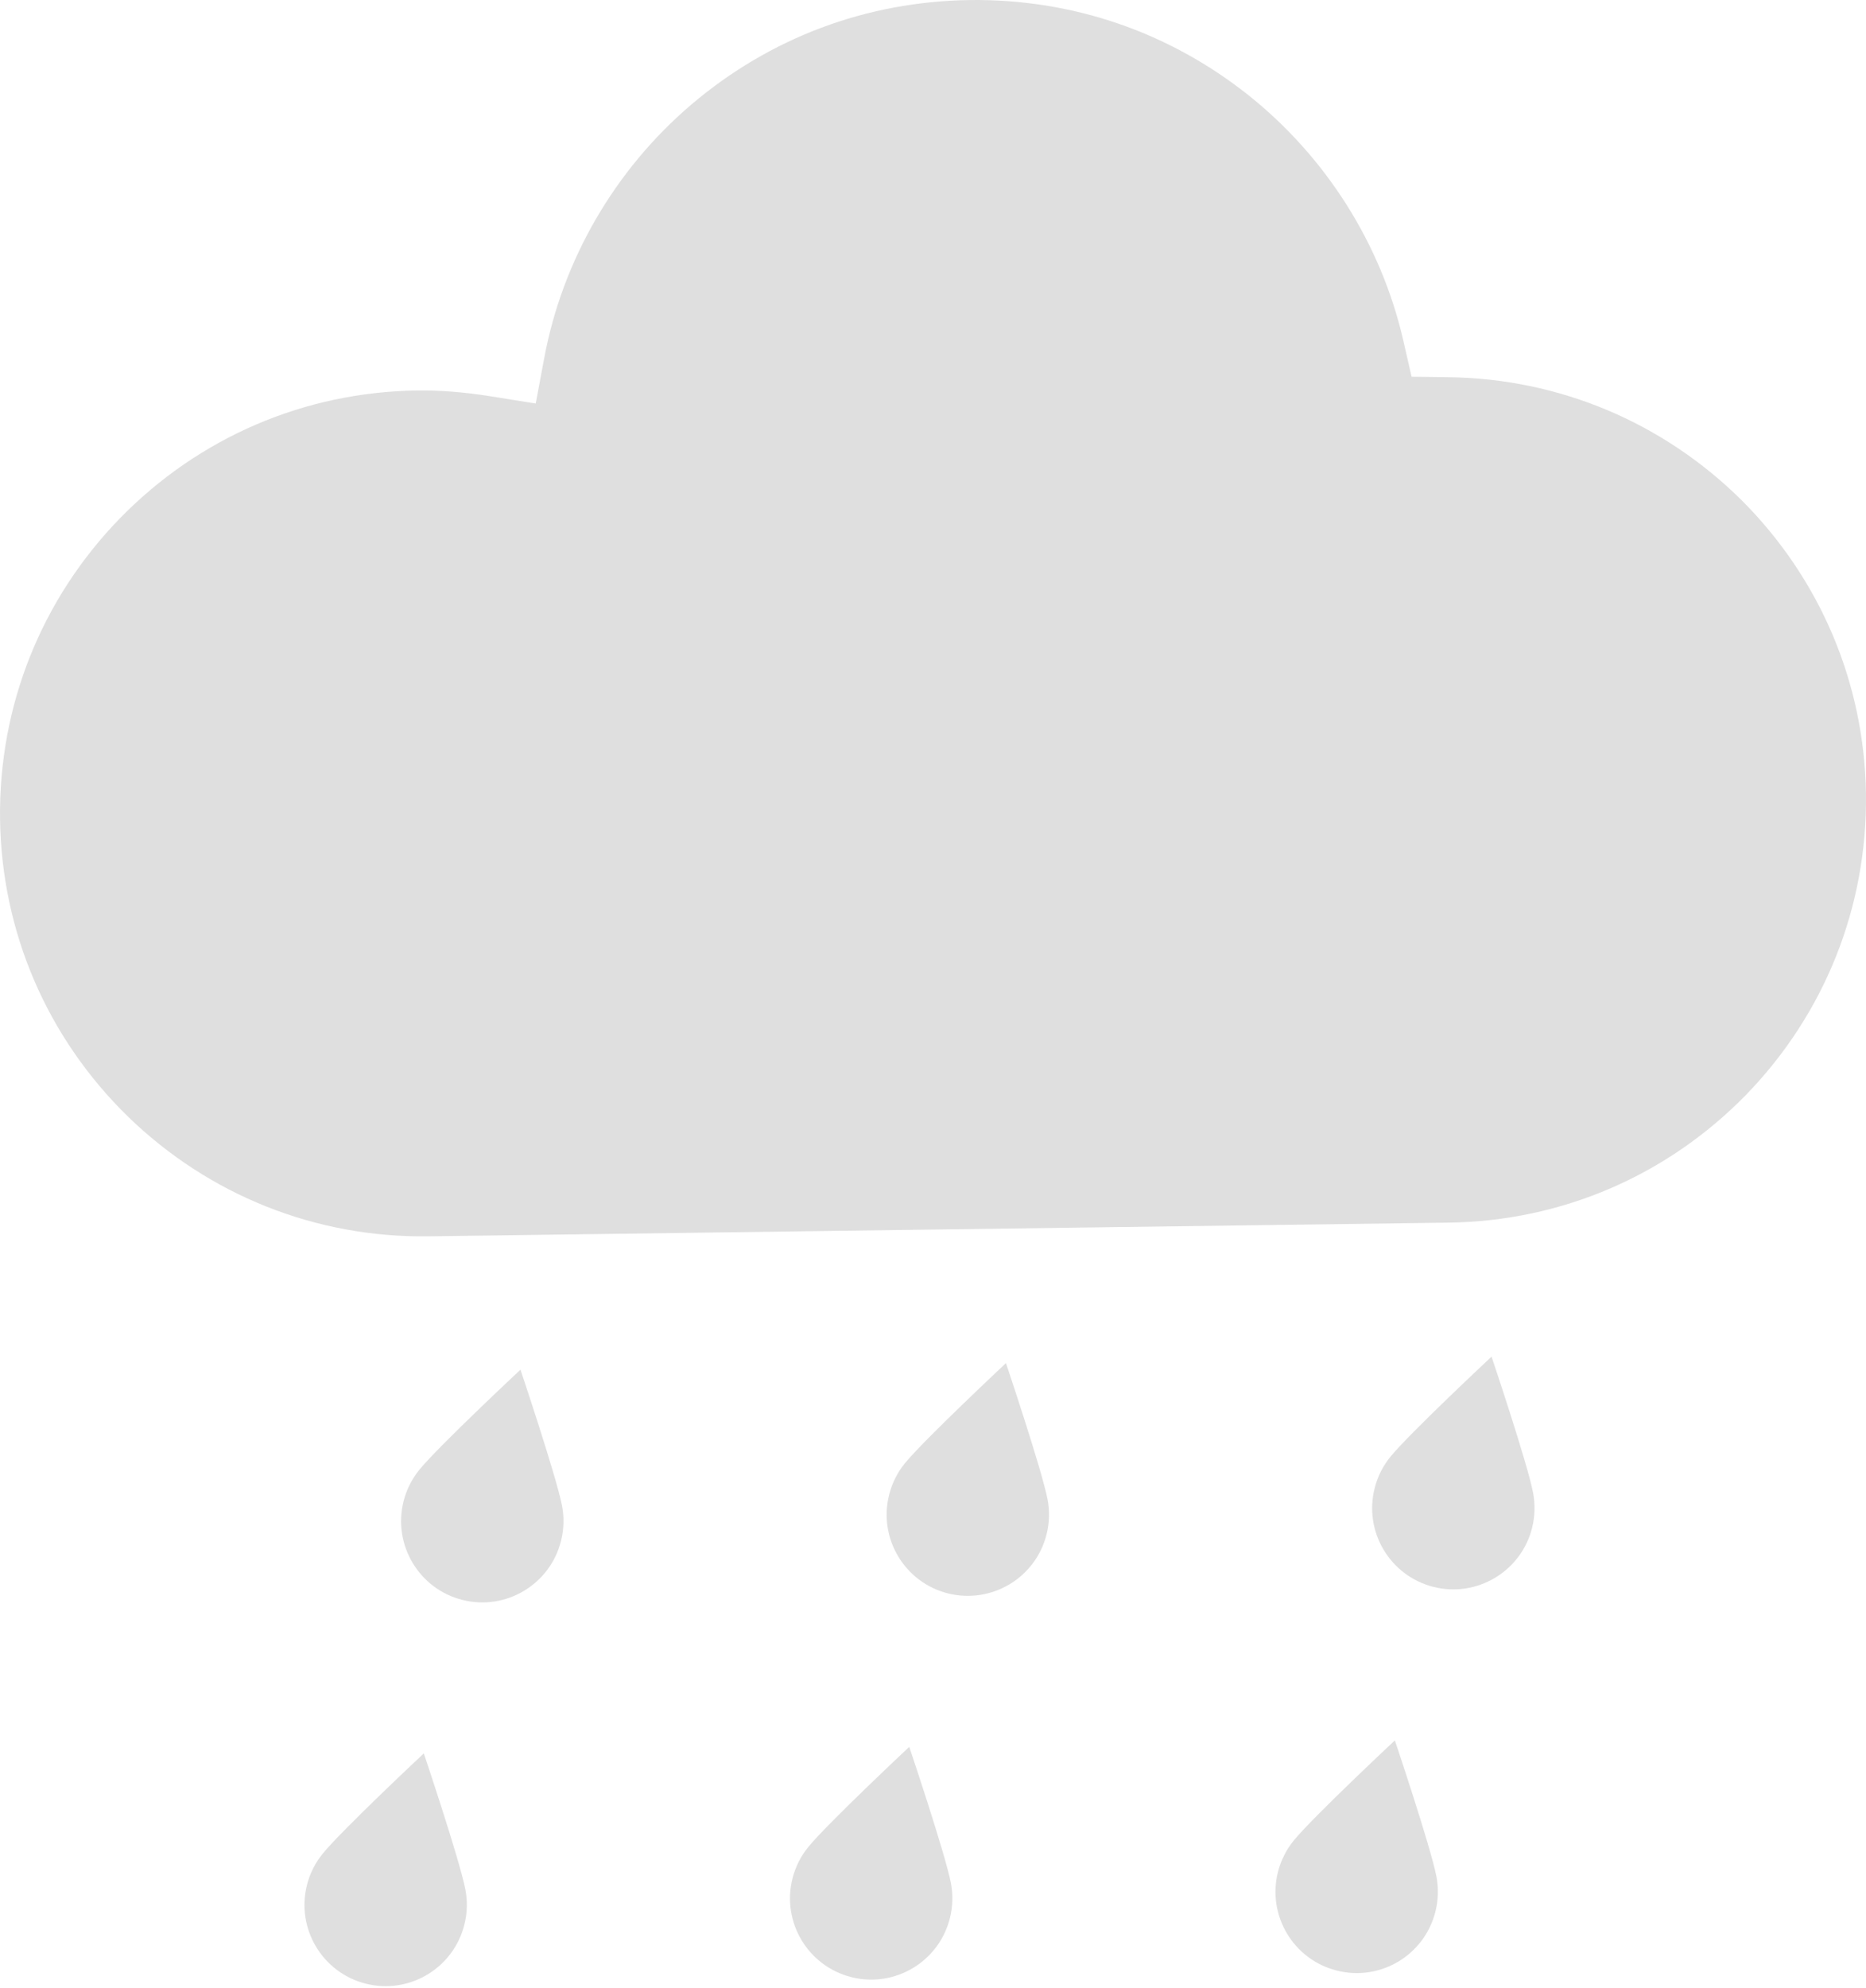 <svg width="200" height="213" viewBox="0 0 200 213" fill="none" xmlns="http://www.w3.org/2000/svg">
<path d="M186.694 53.609C178.266 45.253 167.124 40.565 155.294 40.409L151.294 40.357L150.405 36.468C148.035 26.157 142.139 16.833 133.803 10.191C125.226 3.393 114.902 -0.132 103.936 0.004C92.846 0.166 82.535 4.036 74.094 11.204C65.888 18.197 60.291 27.845 58.33 38.363L57.42 43.227L52.512 42.441C49.694 41.999 47.142 41.798 44.694 41.83C32.617 41.999 21.307 46.862 12.84 55.536C4.406 64.218 -0.146 75.651 0.004 87.741C0.172 99.824 5.035 111.135 13.71 119.608C22.397 128.036 33.831 132.601 45.914 132.438L155.306 130.971C167.383 130.802 178.693 125.939 187.16 117.265C195.588 108.577 200.146 97.136 199.996 85.053C199.829 73.191 195.108 62.037 186.694 53.609Z" fill="#DFDFDF"/>
<path d="M55.784 146.723C55.784 146.723 47.019 154.91 44.954 157.436C44.168 158.397 43.577 159.546 43.252 160.825C42.084 165.48 44.902 170.214 49.564 171.389C54.226 172.564 58.953 169.733 60.128 165.078C60.452 163.792 60.472 162.513 60.238 161.292C59.608 158.091 55.784 146.723 55.784 146.723Z" fill="#DFDFDF"/>
<path d="M45.424 187.83C45.424 187.83 36.665 196.024 34.6 198.556C33.815 199.518 33.217 200.654 32.899 201.933C31.724 206.595 34.548 211.322 39.204 212.497C43.866 213.672 48.593 210.847 49.768 206.185C50.099 204.906 50.112 203.614 49.878 202.406C49.255 199.193 45.424 187.83 45.424 187.83Z" fill="#DFDFDF"/>
<path d="M107.818 146.021C107.818 146.021 99.065 154.216 96.994 156.741C96.209 157.702 95.618 158.845 95.3 160.124C94.118 164.786 96.949 169.513 101.598 170.688C106.266 171.857 110.993 169.039 112.168 164.377C112.493 163.091 112.512 161.812 112.272 160.592C111.648 157.39 107.818 146.021 107.818 146.021Z" fill="#DFDFDF"/>
<path d="M97.456 187.129C97.456 187.129 88.704 195.323 86.639 197.849C85.847 198.816 85.263 199.953 84.938 201.232C83.763 205.894 86.587 210.62 91.249 211.796C95.905 212.971 100.638 210.146 101.807 205.491C102.131 204.205 102.151 202.92 101.917 201.706C101.287 198.498 97.456 187.129 97.456 187.129Z" fill="#DFDFDF"/>
<path d="M159.866 145.328C159.866 145.328 151.101 153.516 149.036 156.041C148.25 157.002 147.653 158.145 147.335 159.424C146.153 164.086 148.984 168.819 153.646 169.995C158.301 171.164 163.035 168.339 164.21 163.677C164.528 162.398 164.548 161.112 164.314 159.892C163.697 156.691 159.866 145.328 159.866 145.328Z" fill="#DFDFDF"/>
<path d="M149.503 186.434C149.503 186.434 140.75 194.621 138.672 197.153C137.887 198.115 137.296 199.257 136.971 200.536C135.802 205.192 138.621 209.925 143.283 211.094C147.944 212.275 152.671 209.451 153.846 204.789C154.171 203.51 154.191 202.218 153.957 201.01C153.327 197.796 149.503 186.434 149.503 186.434Z" fill="#DFDFDF"/>
</svg>

